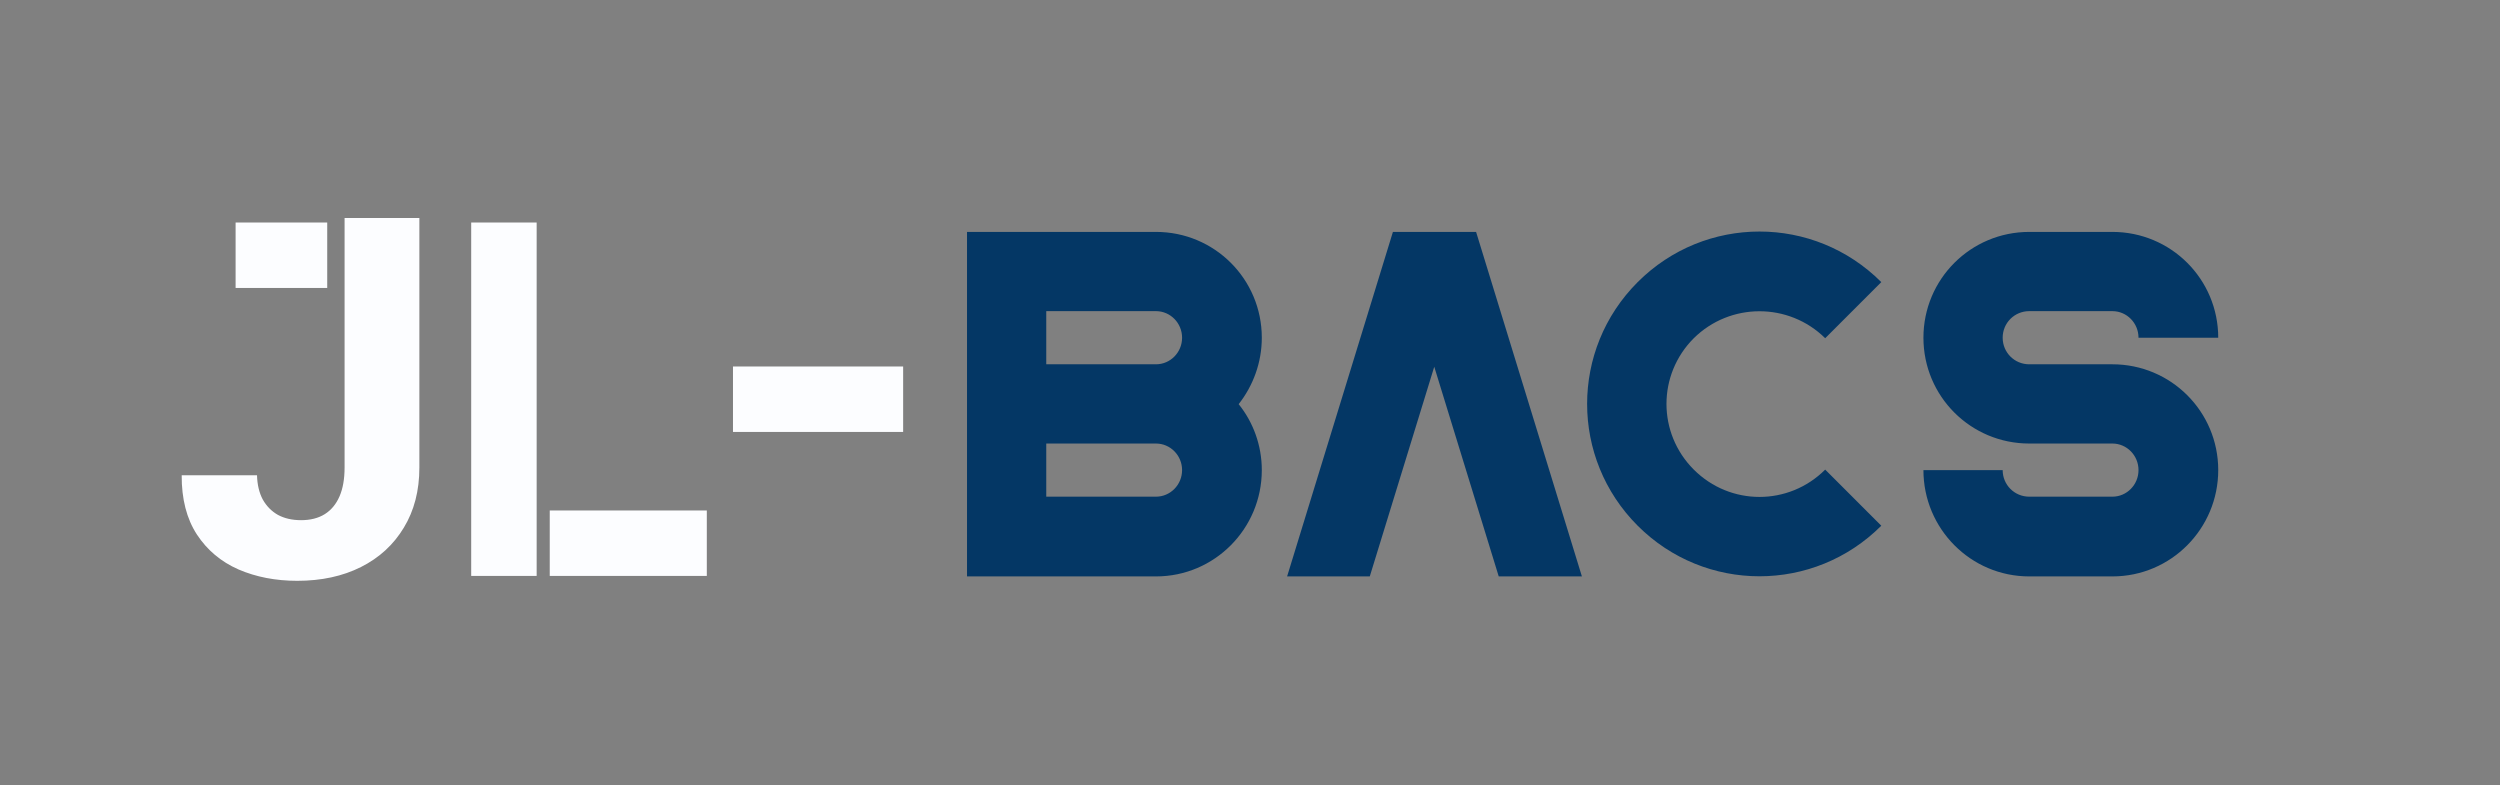 <svg width="191" height="60" viewBox="0 0 191 60" fill="none" xmlns="http://www.w3.org/2000/svg">
<rect x="0" y="0" width="191" height="60" fill="#808080" stroke="none"/>
<path d="M26.326 16.654H32.04V35.722C32.04 37.484 31.644 39.015 30.852 40.315C30.069 41.614 28.978 42.616 27.581 43.319C26.183 44.022 24.559 44.374 22.707 44.374C21.06 44.374 19.565 44.085 18.221 43.506C16.886 42.919 15.826 42.028 15.043 40.836C14.26 39.634 13.872 38.125 13.881 36.309H19.636C19.654 37.03 19.801 37.649 20.077 38.165C20.362 38.672 20.749 39.064 21.238 39.34C21.737 39.607 22.324 39.741 23.001 39.741C23.713 39.741 24.314 39.589 24.803 39.287C25.302 38.975 25.68 38.521 25.938 37.925C26.197 37.328 26.326 36.594 26.326 35.722V16.654Z" fill="#FCFDFF"/>
<rect x="18" y="17" width="7" height="5" fill="#FCFDFF"/>
<rect x="56" y="28" width="13" height="5" fill="#FCFDFF"/>
<path d="M88.318 17.718H73.88V44.038H88.318C92.793 44.038 96.402 40.39 96.402 35.916C96.402 33.998 95.726 32.231 94.635 30.878C95.726 29.486 96.402 27.719 96.402 25.802C96.402 21.327 92.793 17.718 88.318 17.718ZM88.318 37.946H79.934V33.886H88.318C89.409 33.886 90.311 34.788 90.311 35.916C90.311 37.044 89.409 37.946 88.318 37.946ZM88.318 27.832H79.934V23.771H88.318C89.409 23.771 90.311 24.674 90.311 25.802C90.311 26.93 89.409 27.832 88.318 27.832ZM106.419 17.718L98.335 44.038H104.651L109.577 28.02L114.503 44.038H120.857L112.773 17.718H106.419ZM139.445 25.839L142.114 23.17L143.054 22.23L143.731 21.553C138.58 16.402 130.27 16.402 125.119 21.553C119.968 26.704 119.968 35.014 125.119 40.165C130.27 45.316 138.58 45.316 143.731 40.165L142.114 38.548L139.445 35.878C136.662 38.661 132.188 38.661 129.406 35.878C126.623 33.096 126.623 28.622 129.406 25.839C132.188 23.094 136.662 23.094 139.445 25.839ZM155.034 23.771H161.389C162.479 23.771 163.382 24.674 163.382 25.802H169.473C169.473 21.327 165.863 17.718 161.389 17.718H155.034C150.56 17.718 146.95 21.327 146.95 25.802C146.95 30.276 150.56 33.886 155.034 33.886H161.389C162.479 33.886 163.382 34.788 163.382 35.916C163.382 37.044 162.479 37.946 161.389 37.946H155.034C153.906 37.946 153.004 37.044 153.004 35.916H146.95C146.95 40.39 150.56 44.038 155.034 44.038H161.389C165.863 44.038 169.473 40.39 169.473 35.916C169.473 31.442 165.863 27.832 161.389 27.832H155.034C153.906 27.832 153.004 26.93 153.004 25.802C153.004 24.674 153.906 23.771 155.034 23.771Z" fill="#043765"/>
<rect x="36" y="17" width="5" height="27" fill="#FCFDFF"/>
<rect x="54" y="39" width="5" height="12" transform="rotate(90 54 39)" fill="#FCFDFF"/>
</svg>
